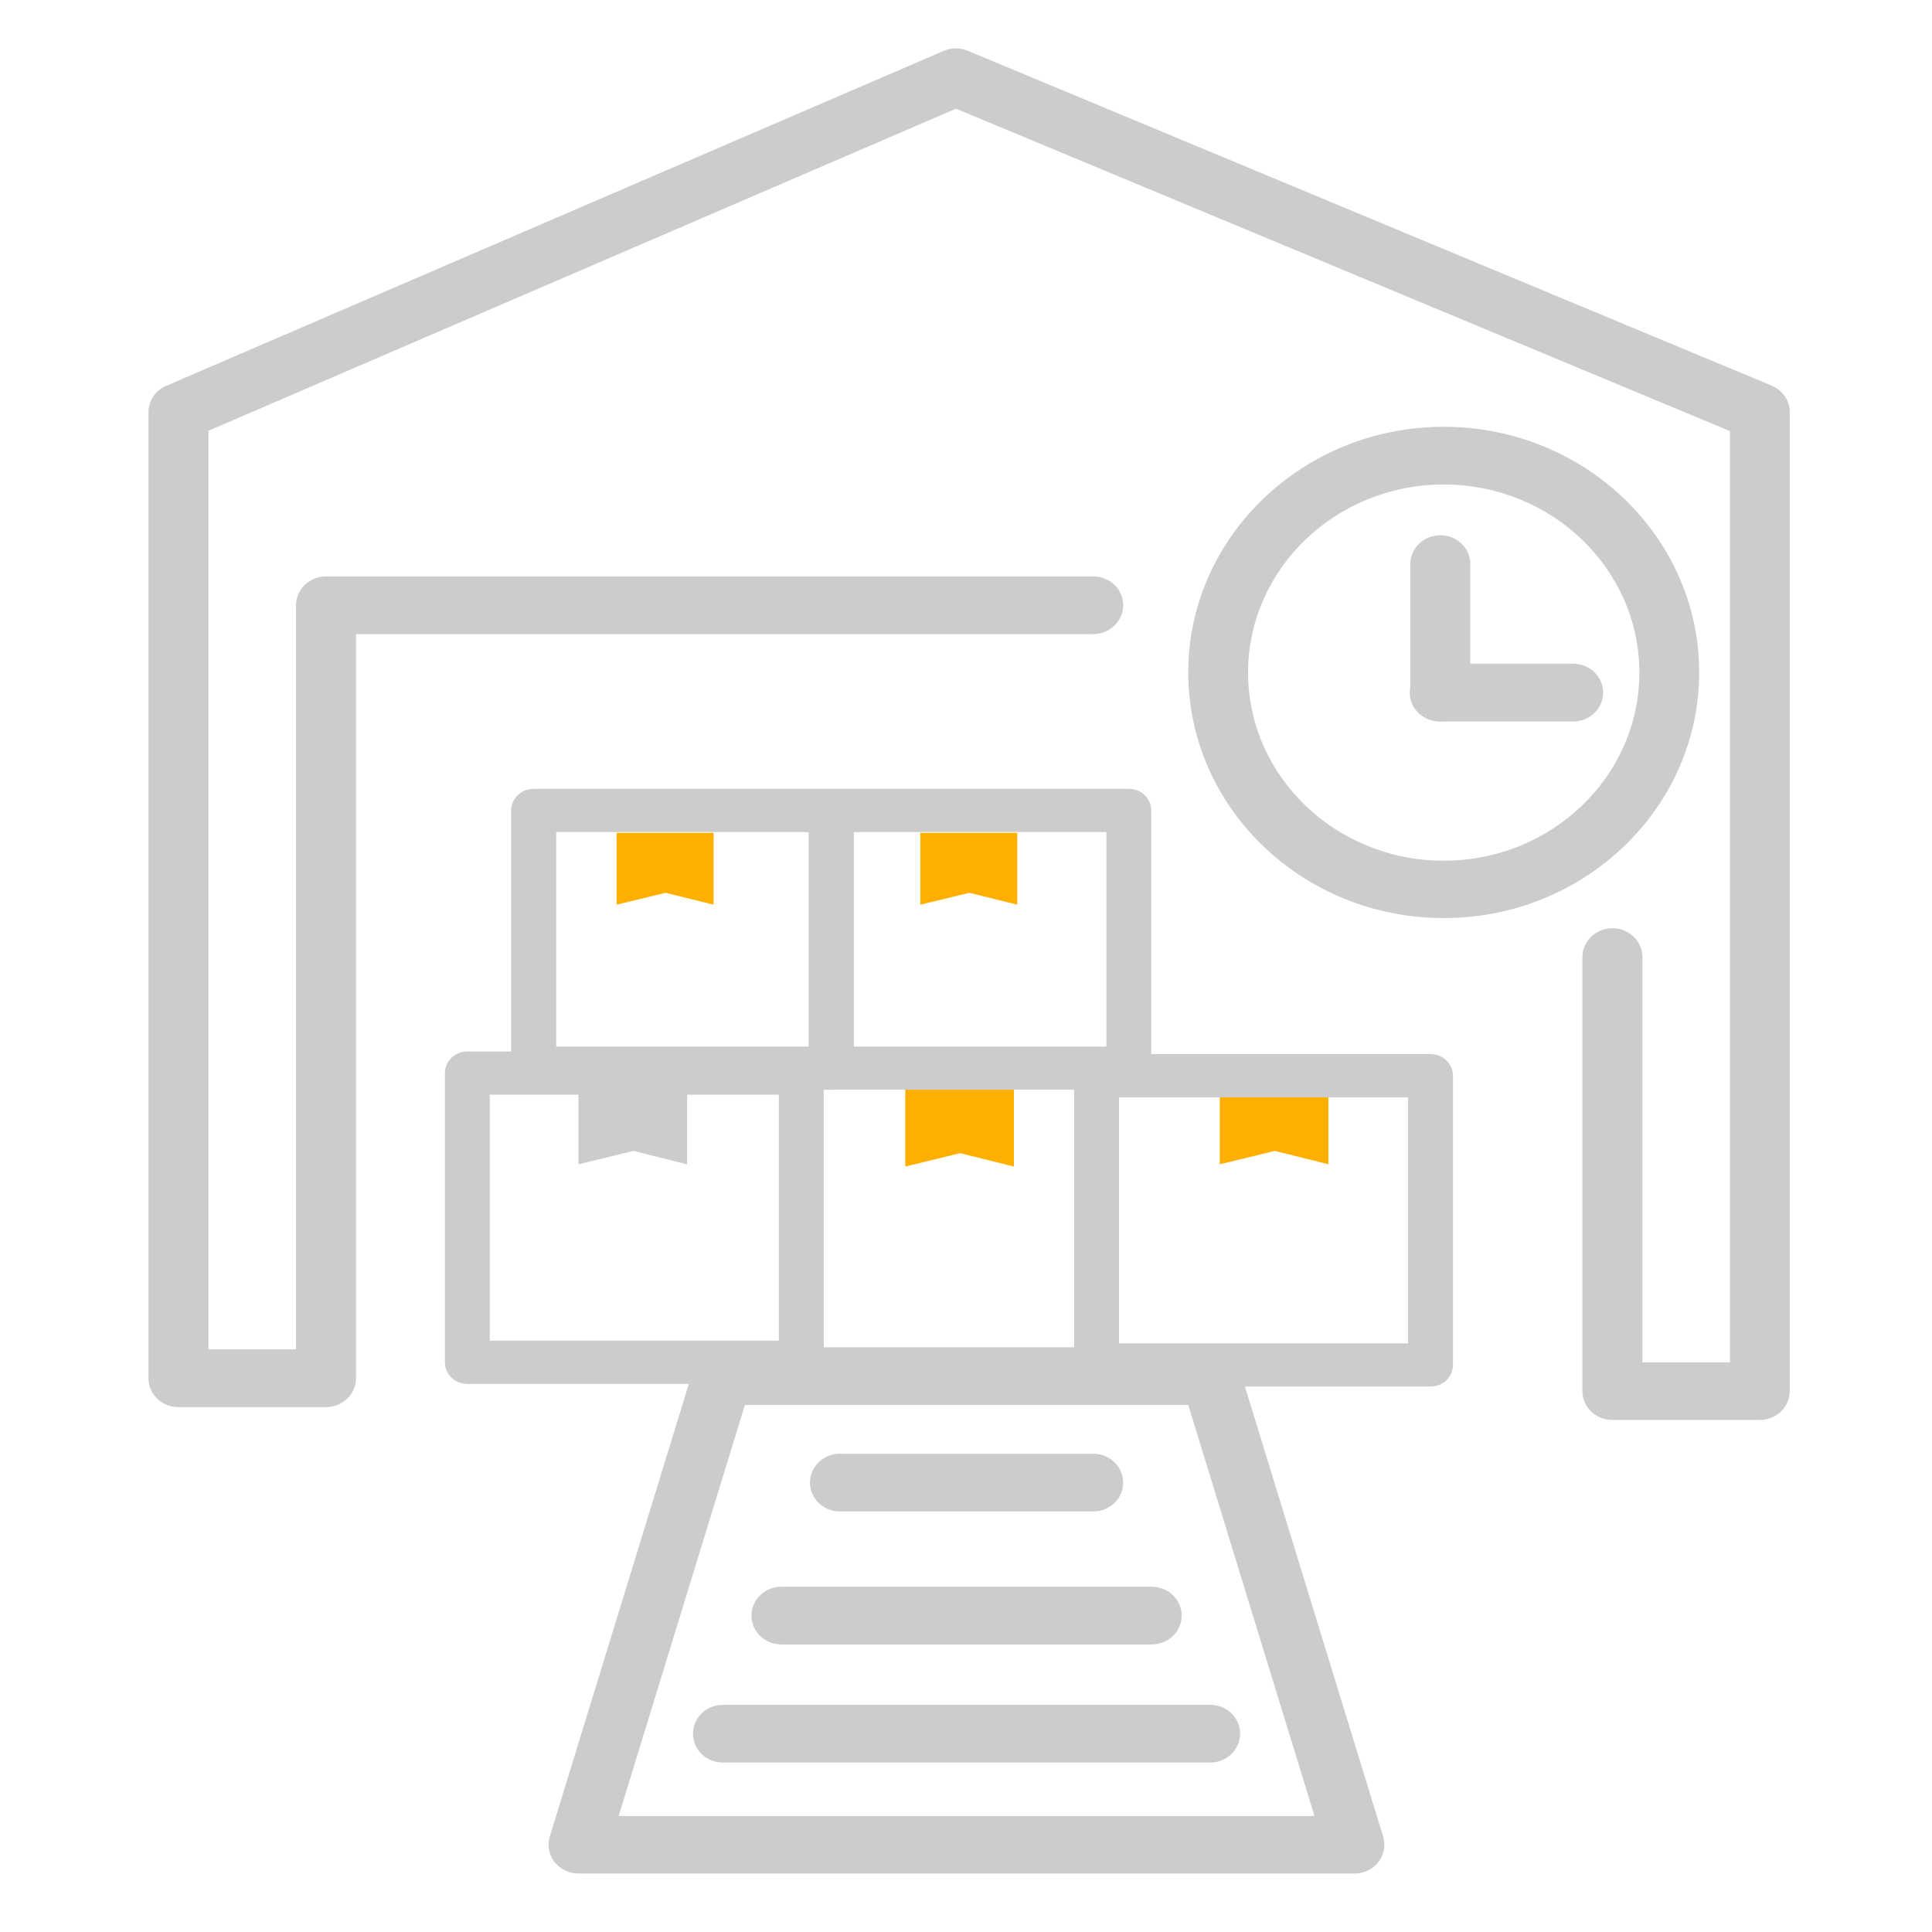 <?xml version="1.0" standalone="no"?><!DOCTYPE svg PUBLIC "-//W3C//DTD SVG 1.1//EN" "http://www.w3.org/Graphics/SVG/1.1/DTD/svg11.dtd"><svg class="icon" width="200px" height="200.00px" viewBox="0 0 1024 1024" version="1.1" xmlns="http://www.w3.org/2000/svg"><path d="M537.4 618.3l-28.5-7.1-29.1 7.1v-42.8h57.6zM704.1 617.1l-28.4-7.1-29.2 7.1v-42.8h57.6z" fill="#FFAF00" /><path d="M758.2 734.9h-177c-6.6 0-11.9-5.1-11.9-11.5V570.2c0-6.3 5.3-11.5 11.9-11.5h177c6.6 0 11.9 5.1 11.9 11.5v153.3c0 6.3-5.3 11.4-11.9 11.4zM593.1 712h153.2V581.6H593.1V712zM424.7 733.5h-177c-6.6 0-11.9-5.1-11.9-11.5V568.8c0-6.3 5.3-11.5 11.9-11.5h177c6.6 0 11.9 5.1 11.9 11.5V722c0 6.4-5.3 11.5-11.9 11.5z m-165.1-22.9h153.2V580.2H259.6v130.4z" fill="#ccc" /><path d="M364.2 617.1l-28.4-7.1-29.2 7.1v-42.8h57.6z" fill="#ccc" /><path d="M440.6 577.6H282.8c-6.6 0-11.9-5.1-11.9-11.5V429.6c0-6.3 5.3-11.5 11.9-11.5h157.7c6.6 0 11.9 5.1 11.9 11.5v136.6c0.1 6.3-5.3 11.4-11.8 11.4z m-145.8-22.9h133.9V441H294.8v113.7z" fill="#ccc" /><path d="M378.2 479.5l-25.4-6.3-26 6.3v-38.1h51.4z" fill="#FFAF00" /><path d="M598.3 577.6H440.6c-6.6 0-11.9-5.1-11.9-11.5V429.6c0-6.3 5.3-11.5 11.9-11.5h157.7c6.6 0 11.9 5.1 11.9 11.5v136.6c0 6.3-5.3 11.4-11.9 11.4z m-145.8-22.9h133.9V441H452.5v113.7z" fill="#ccc" /><path d="M539.2 479.5l-25.4-6.3-26 6.3v-38.1h51.4z" fill="#FFAF00" /><path d="M932.7 752.6h-78.1c-8.8 0-15.9-6.8-15.9-15.3v-230c0-8.4 7.1-15.3 15.9-15.3s15.9 6.8 15.9 15.3v214.8h46.4V228.5L506.7 57.6 110.5 228.3v486.9h46.4V320.8c0-8.4 7.1-15.3 15.9-15.3h406.6c8.8 0 15.9 6.8 15.9 15.3 0 8.4-7.1 15.3-15.9 15.3H188.7v394.4c0 8.4-7.1 15.3-15.9 15.3H94.6c-8.8 0-15.9-6.8-15.9-15.3V218.4c0-6 3.7-11.5 9.4-13.9L500.1 27c4.1-1.8 8.7-1.8 12.8-0.1L939 204.4c5.8 2.4 9.6 7.9 9.6 14v518.9c0 8.5-7.1 15.3-15.9 15.3z" fill="#ccc" /><path d="M717.9 993H306.6c-5 0-9.7-2.3-12.7-6.1-3-3.9-3.9-8.8-2.5-13.5L367.7 725c2-6.5 8.2-10.9 15.2-10.9h258.7c7 0 13.2 4.5 15.2 10.9l76.3 248.4c1.4 4.6 0.5 9.6-2.5 13.5-2.9 3.8-7.6 6.1-12.7 6.1z m-390-30.5h368.8l-66.9-217.8h-235l-66.9 217.8z" fill="#ccc" /><path d="M579.4 801.1H445.2c-8.8 0-15.9-6.8-15.9-15.3s7.1-15.3 15.9-15.3h134.2c8.8 0 15.9 6.8 15.9 15.3s-7.1 15.3-15.9 15.3zM747.5 367v-68c0-8.4 7.1-15.3 15.9-15.3s15.9 6.8 15.9 15.3v68c0 8.4-7.1 15.3-15.9 15.3s-15.9-6.8-15.9-15.3z" fill="#ccc" /><path d="M763.1 351.8h70.7c8.8 0 15.9 6.8 15.9 15.3 0 8.4-7.1 15.3-15.9 15.3h-70.7c-8.8 0-15.9-6.8-15.9-15.3s7.1-15.3 15.9-15.3zM610.4 871.6H414.2c-8.8 0-15.9-6.8-15.9-15.3s7.1-15.3 15.9-15.3h196.2c8.8 0 15.9 6.8 15.9 15.3s-7.1 15.3-15.9 15.3zM641.4 934.2H383.2c-8.8 0-15.9-6.8-15.9-15.3s7.1-15.3 15.9-15.3h258.2c8.8 0 15.9 6.8 15.9 15.3s-7.2 15.3-15.9 15.3z" fill="#ccc" /><path d="M765.2 486.6c-74.7 0-135.4-58.4-135.4-130.2s60.8-130.2 135.4-130.2 135.4 58.4 135.4 130.2-60.7 130.2-135.4 130.2z m0-229.8c-57.2 0-103.7 44.7-103.7 99.7s46.5 99.7 103.7 99.7 103.7-44.7 103.7-99.7-46.5-99.7-103.7-99.7z" fill="#ccc" /></svg>